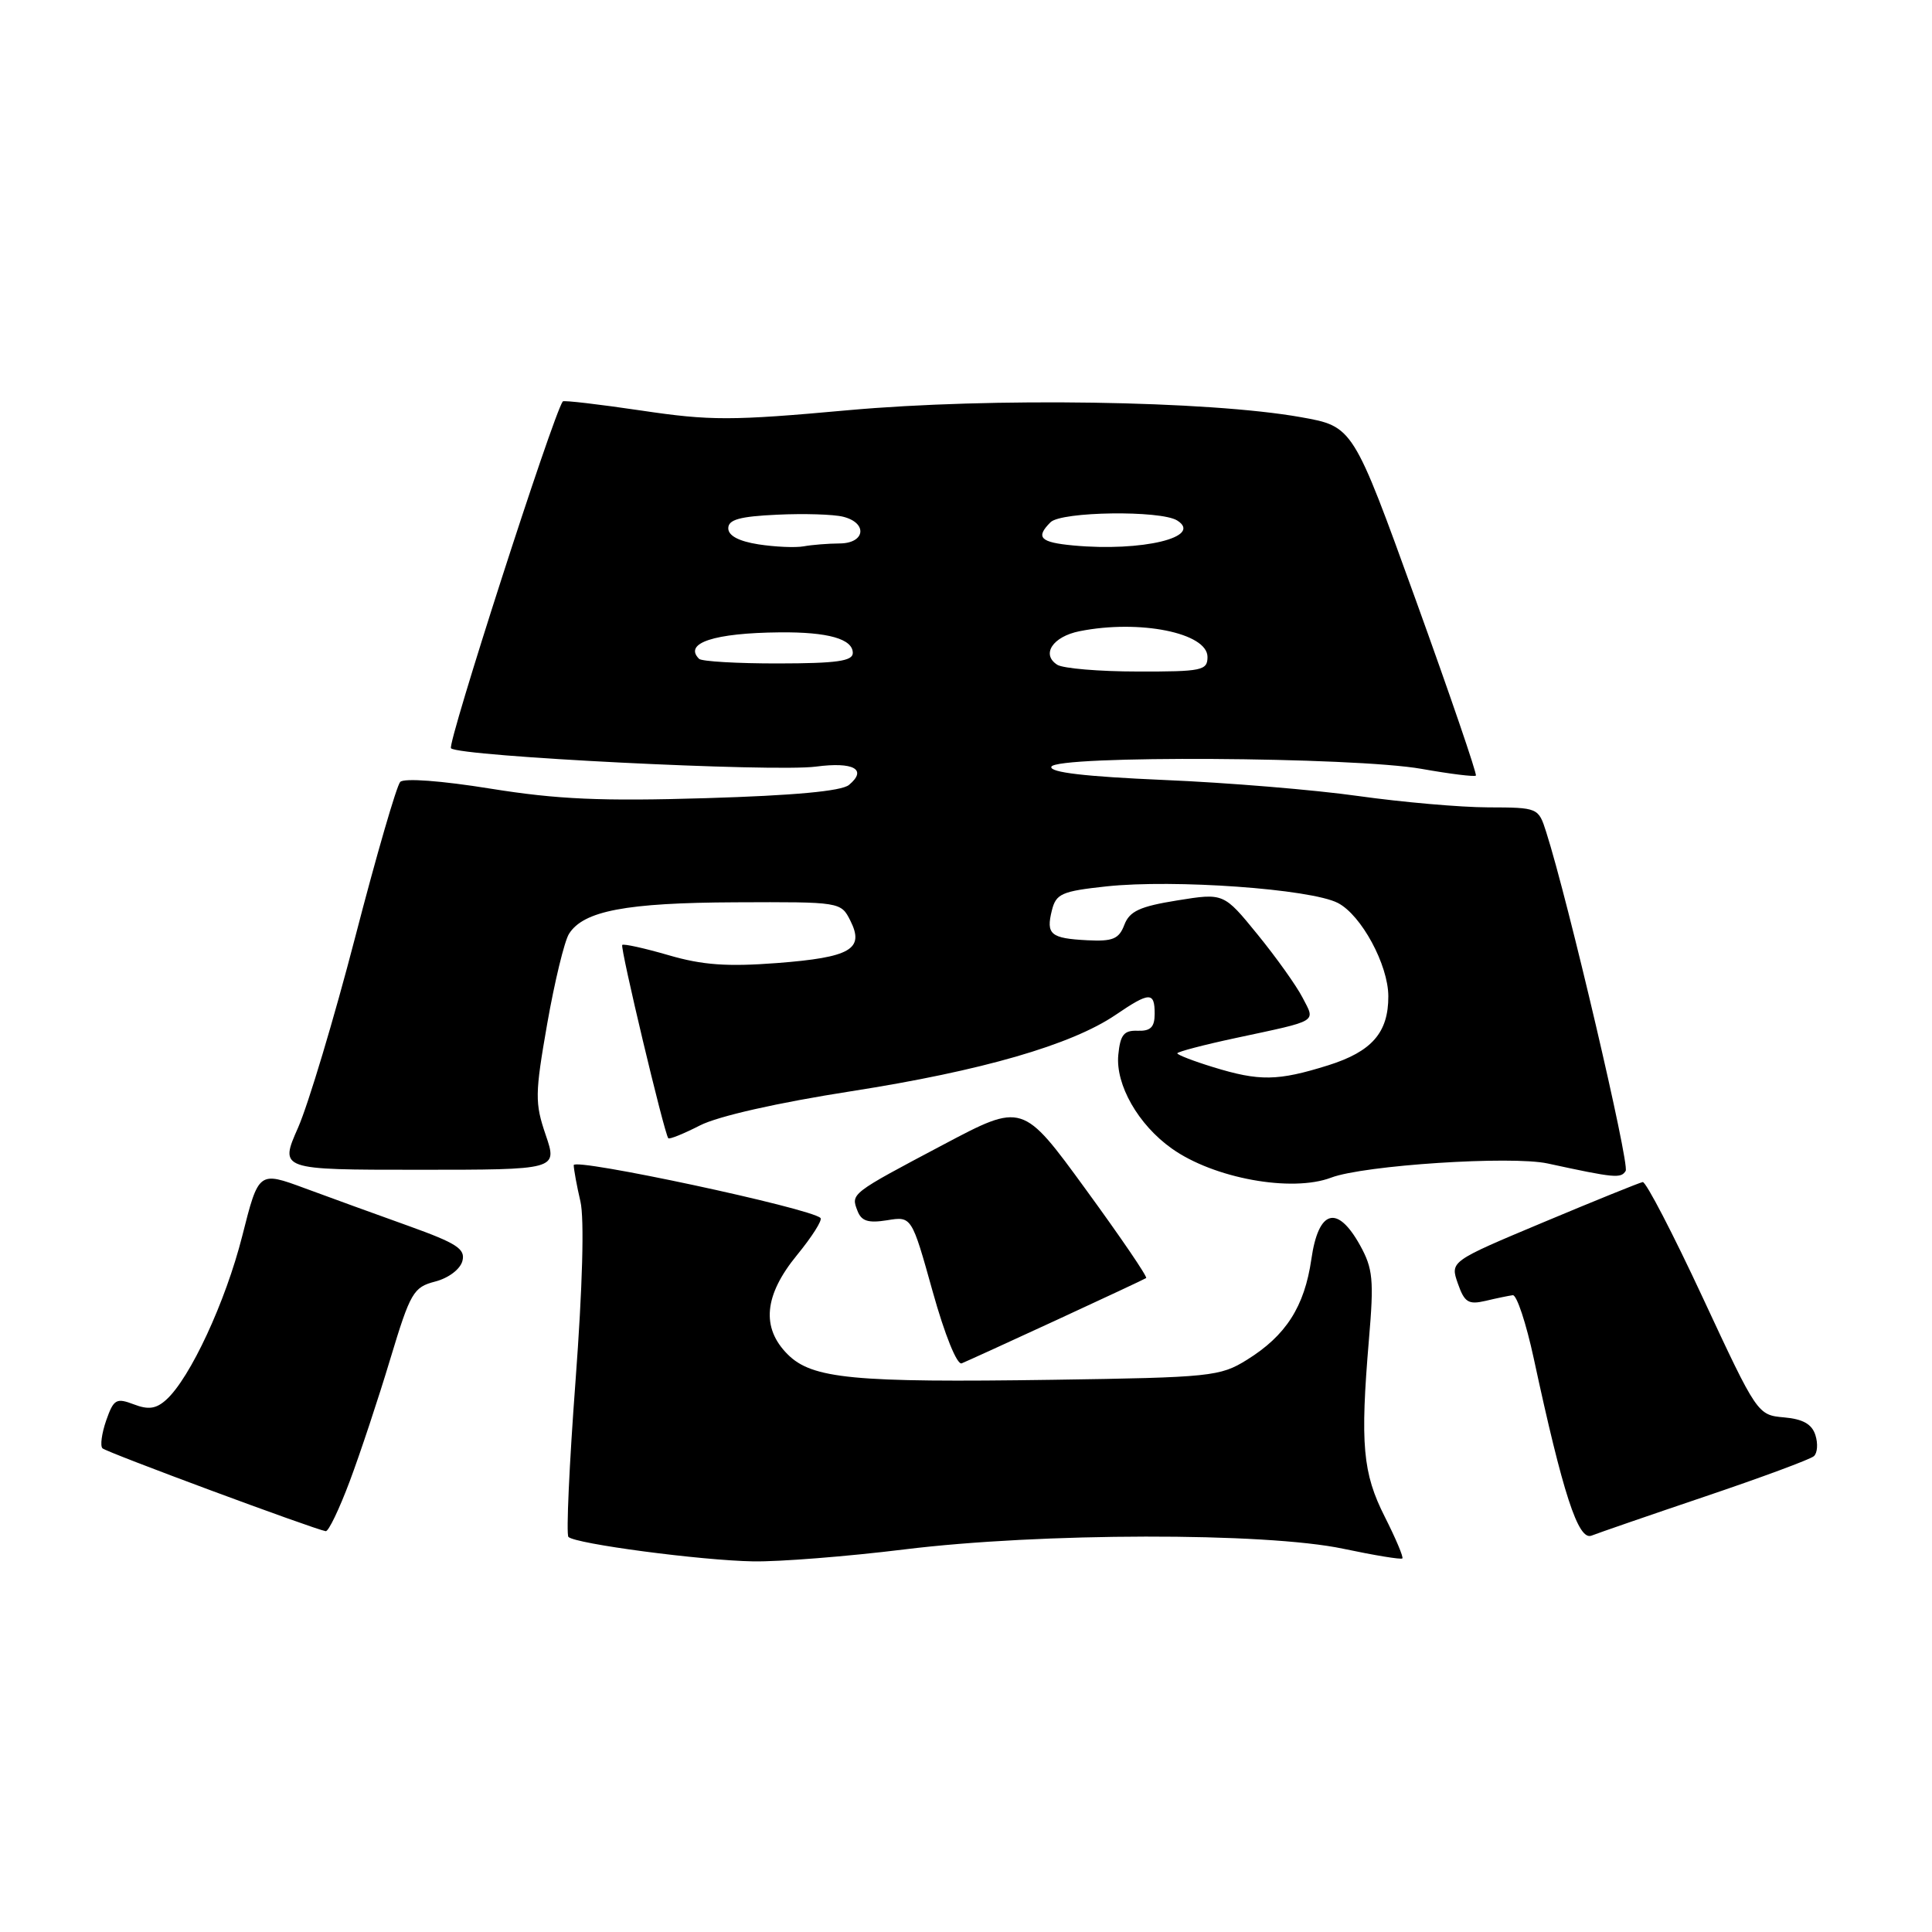 <?xml version="1.0" encoding="UTF-8" standalone="no"?>
<!DOCTYPE svg PUBLIC "-//W3C//DTD SVG 1.1//EN" "http://www.w3.org/Graphics/SVG/1.1/DTD/svg11.dtd" >
<svg xmlns="http://www.w3.org/2000/svg" xmlns:xlink="http://www.w3.org/1999/xlink" version="1.1" viewBox="0 0 256 256">
 <g >
 <path fill="currentColor"
d=" M 119.80 205.31 C 137.87 203.08 167.65 203.03 178.00 205.22 C 182.12 206.09 185.64 206.67 185.82 206.50 C 185.99 206.33 184.94 203.85 183.49 200.98 C 180.56 195.19 180.22 191.38 181.39 177.50 C 182.07 169.57 181.92 168.09 180.21 165.00 C 177.19 159.57 174.70 160.28 173.76 166.86 C 172.85 173.13 170.40 176.97 165.23 180.18 C 161.67 182.39 160.48 182.52 139.50 182.83 C 113.09 183.22 107.61 182.70 104.37 179.46 C 100.84 175.93 101.24 171.63 105.61 166.30 C 107.60 163.87 109.00 161.66 108.72 161.39 C 107.44 160.10 76.00 153.38 76.02 154.39 C 76.04 155.00 76.43 157.16 76.91 159.20 C 77.44 161.49 77.19 170.54 76.26 182.99 C 75.43 194.04 75.01 203.34 75.32 203.65 C 76.23 204.57 92.90 206.77 99.80 206.89 C 103.26 206.95 112.26 206.24 119.80 205.31 Z  M 226.00 198.27 C 233.43 195.76 239.88 193.37 240.35 192.95 C 240.82 192.54 240.91 191.28 240.55 190.16 C 240.09 188.70 238.89 188.03 236.39 187.81 C 232.89 187.50 232.83 187.42 225.65 172.00 C 221.68 163.47 218.09 156.56 217.67 156.63 C 217.25 156.70 211.33 159.10 204.53 161.95 C 192.15 167.14 192.15 167.14 193.17 170.06 C 194.05 172.58 194.57 172.90 196.85 172.37 C 198.31 172.02 199.93 171.69 200.45 171.62 C 200.97 171.55 202.22 175.32 203.23 180.00 C 207.09 197.93 209.12 204.17 210.88 203.48 C 211.77 203.13 218.57 200.78 226.00 198.27 Z  M 46.35 196.25 C 47.74 192.54 50.16 185.25 51.72 180.05 C 54.38 171.24 54.78 170.56 57.67 169.81 C 59.44 169.35 60.98 168.18 61.27 167.09 C 61.69 165.49 60.55 164.75 54.13 162.44 C 49.93 160.94 43.75 158.69 40.39 157.45 C 34.27 155.19 34.27 155.19 32.10 163.77 C 29.89 172.50 25.20 182.60 22.03 185.47 C 20.69 186.68 19.67 186.83 17.72 186.08 C 15.40 185.20 15.06 185.40 14.07 188.22 C 13.48 189.93 13.25 191.59 13.58 191.91 C 14.09 192.43 41.51 202.60 43.16 202.89 C 43.53 202.95 44.96 199.96 46.35 196.25 Z  M 140.00 174.91 C 146.32 171.99 151.67 169.49 151.87 169.35 C 152.08 169.20 148.48 163.92 143.87 157.60 C 135.50 146.11 135.50 146.11 125.00 151.67 C 112.68 158.19 112.73 158.15 113.62 160.44 C 114.14 161.81 115.04 162.09 117.55 161.69 C 120.80 161.16 120.80 161.16 123.58 171.12 C 125.19 176.89 126.81 180.89 127.43 180.65 C 128.02 180.41 133.68 177.83 140.00 174.91 Z  M 176.39 156.04 C 180.71 154.40 200.28 153.12 205.09 154.17 C 213.99 156.10 214.78 156.17 215.41 155.15 C 215.96 154.25 207.77 119.28 204.88 110.25 C 203.85 107.02 203.81 107.00 197.17 106.98 C 193.50 106.97 185.78 106.29 180.00 105.48 C 174.22 104.66 162.62 103.70 154.22 103.35 C 143.81 102.90 139.05 102.35 139.31 101.60 C 139.83 100.06 179.44 100.29 188.37 101.88 C 192.14 102.55 195.38 102.95 195.56 102.77 C 195.74 102.59 192.15 92.11 187.59 79.48 C 179.29 56.51 179.29 56.51 172.39 55.28 C 160.15 53.09 131.28 52.65 112.33 54.36 C 96.93 55.76 94.12 55.76 84.98 54.40 C 79.37 53.57 74.69 53.02 74.57 53.19 C 73.24 55.08 59.22 98.61 59.76 99.15 C 60.84 100.23 102.54 102.32 108.11 101.58 C 113.11 100.92 114.97 101.95 112.49 104.01 C 111.50 104.83 105.21 105.41 93.56 105.76 C 79.66 106.18 73.84 105.92 65.00 104.50 C 58.49 103.45 53.53 103.08 53.03 103.61 C 52.56 104.10 49.87 113.35 47.07 124.16 C 44.26 134.98 40.85 146.34 39.50 149.41 C 37.03 155.00 37.03 155.00 55.45 155.00 C 73.88 155.00 73.88 155.00 72.31 150.39 C 70.86 146.14 70.88 144.97 72.51 135.64 C 73.49 130.06 74.79 124.71 75.39 123.75 C 77.30 120.69 82.96 119.62 97.46 119.56 C 111.37 119.50 111.43 119.51 112.68 122.00 C 114.58 125.78 112.70 126.86 102.95 127.61 C 96.37 128.11 93.08 127.88 88.60 126.57 C 85.40 125.64 82.64 125.03 82.45 125.21 C 82.14 125.52 88.00 150.12 88.55 150.82 C 88.69 151.00 90.59 150.23 92.76 149.12 C 95.15 147.90 103.06 146.11 112.82 144.59 C 130.09 141.89 141.95 138.46 147.82 134.48 C 152.33 131.41 153.00 131.39 153.00 134.33 C 153.00 136.10 152.46 136.64 150.75 136.58 C 148.92 136.51 148.44 137.11 148.18 139.78 C 147.80 143.73 150.82 149.03 155.26 152.18 C 160.81 156.14 171.16 158.03 176.39 156.04 Z  M 160.75 141.40 C 158.14 140.60 156.00 139.77 156.00 139.57 C 156.00 139.37 159.49 138.45 163.75 137.54 C 174.86 135.16 174.31 135.50 172.59 132.18 C 171.78 130.61 169.10 126.85 166.63 123.82 C 162.15 118.32 162.15 118.32 155.99 119.31 C 151.02 120.11 149.67 120.74 148.98 122.55 C 148.27 124.42 147.45 124.76 144.09 124.59 C 139.21 124.34 138.58 123.82 139.38 120.63 C 139.93 118.42 140.68 118.09 146.61 117.45 C 155.55 116.49 173.70 117.79 177.28 119.65 C 180.38 121.25 183.95 127.85 183.96 132.00 C 183.98 136.82 181.78 139.34 175.99 141.16 C 169.31 143.25 166.89 143.29 160.75 141.40 Z  M 140.10 88.09 C 137.93 86.71 139.49 84.35 143.04 83.64 C 150.98 82.05 160.00 83.86 160.00 87.05 C 160.00 88.84 159.26 89.00 150.75 88.98 C 145.66 88.98 140.87 88.57 140.10 88.09 Z  M 92.63 87.30 C 90.54 85.21 94.63 83.87 103.32 83.79 C 109.71 83.73 113.00 84.66 113.00 86.52 C 113.00 87.60 110.86 87.90 103.13 87.91 C 97.70 87.92 92.97 87.64 92.63 87.30 Z  M 100.50 72.13 C 97.89 71.72 96.50 70.98 96.50 70.00 C 96.50 68.85 98.02 68.43 102.97 68.20 C 106.53 68.03 110.46 68.15 111.72 68.47 C 115.01 69.29 114.65 72.00 111.25 72.01 C 109.74 72.02 107.60 72.19 106.50 72.39 C 105.40 72.59 102.70 72.47 100.50 72.13 Z  M 142.25 72.28 C 137.82 71.87 137.18 71.22 139.20 69.20 C 140.63 67.77 153.80 67.59 155.99 68.97 C 159.46 71.16 151.34 73.12 142.25 72.28 Z "/>
</g>
</svg>